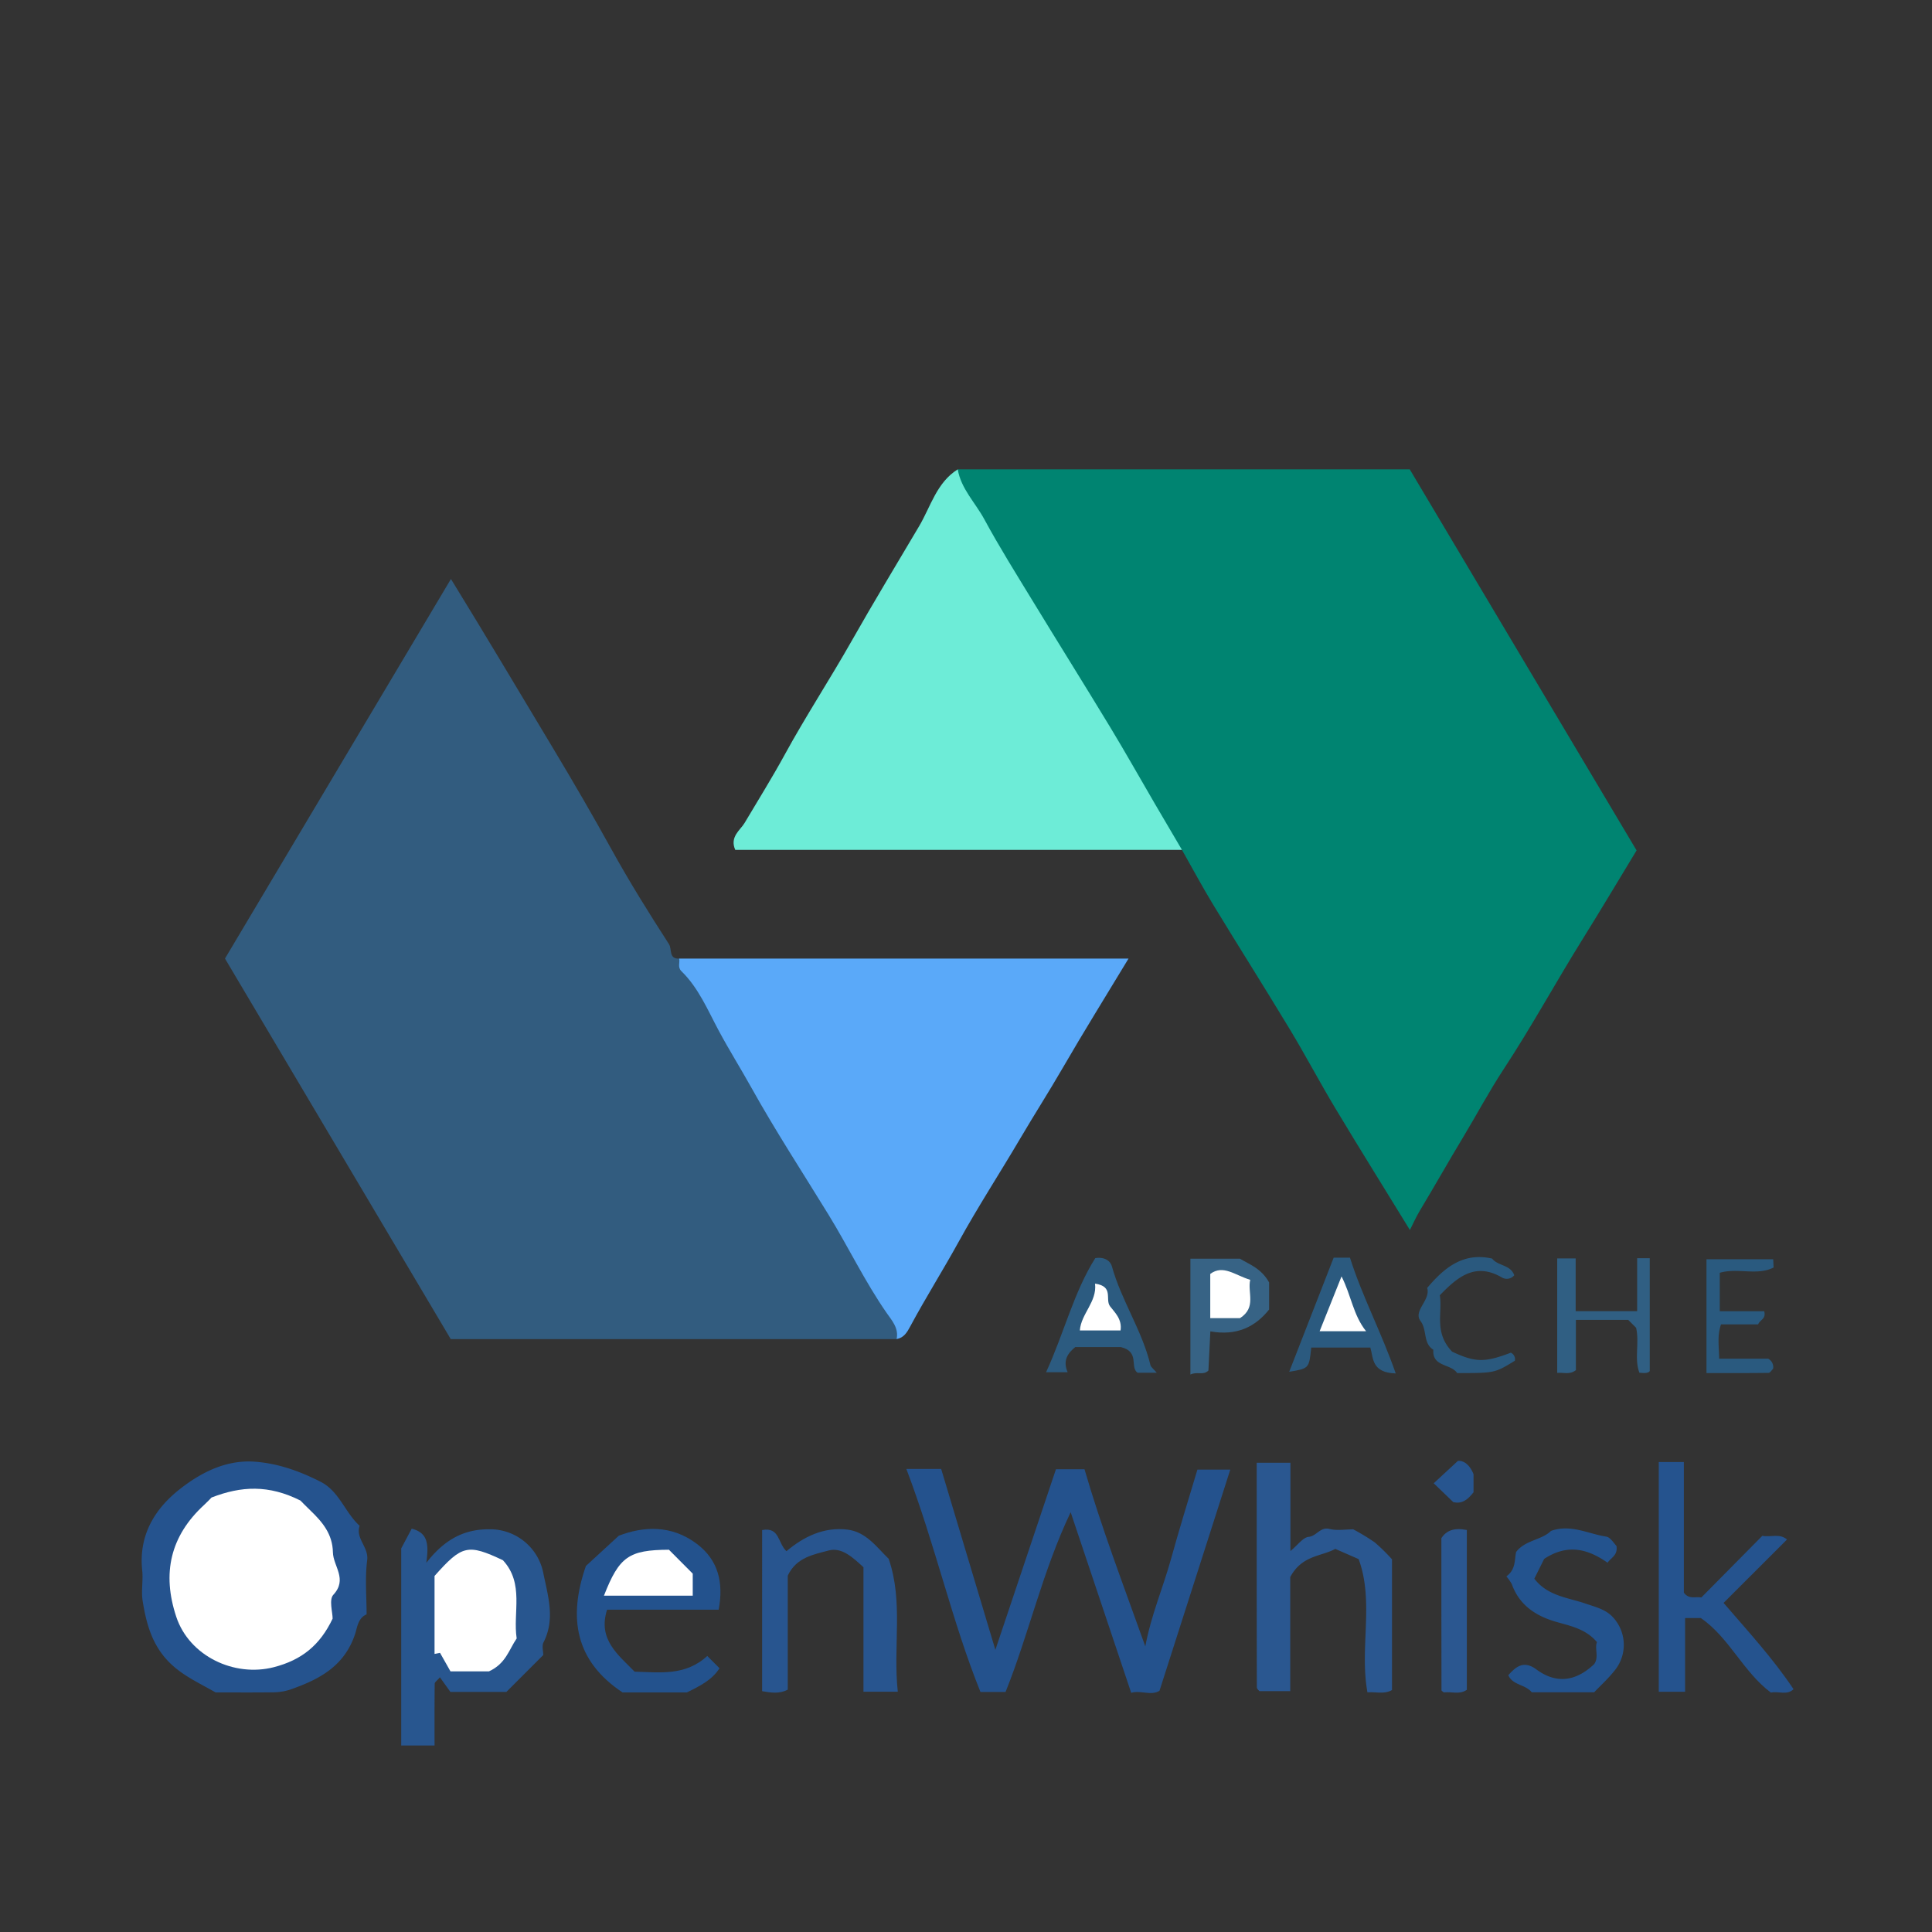 <svg id="Layer_1" data-name="Layer 1" xmlns="http://www.w3.org/2000/svg" viewBox="0 0 600 600"><rect x="0" y="0" width="600" height="600" fill="#333333" stroke="none"/><defs><style>.cls-1{fill:#008471;}.cls-2{fill:#325c7f;}.cls-3{fill:#6decd7;}.cls-4{fill:#5aa9f9;}.cls-5{fill:#24528d;}.cls-6{fill:#25538e;}.cls-7{fill:#28568f;}.cls-8{fill:#2a5790;}.cls-9{fill:#28558f;}.cls-10{fill:#23528d;}.cls-11{fill:#23538e;}.cls-12{fill:#376385;}.cls-13{fill:#305f83;}.cls-14{fill:#2b5790;}.cls-15{fill:#2c5b80;}.cls-16{fill:#2b5a7f;}.cls-17{fill:#2a5a7f;}.cls-18{fill:#2a597e;}.cls-19{fill:#27558f;}.cls-20{fill:#fff;}</style></defs><title>apacheopenwhiskArtboard 1</title><path class="cls-1" d="M297.433,145.765H437.81l70.446,118.34c-5.441,8.959-10.978,18.274-16.709,27.469-8.342,13.384-15.884,27.242-24.557,40.444-4.484,6.825-8.357,14.104-12.59,21.131-4.55,7.553-8.906,15.26-13.456,22.838-1.17,1.949-2.093,4.047-3.087,5.995-7.699-12.542-15.507-25.062-23.105-37.708-4.885-8.13-9.311-16.537-14.212-24.657-7.813-12.944-15.911-25.716-23.765-38.637-3.395-5.585-6.481-11.359-9.707-17.047-3.853-2.105-6.225-5.537-8.407-9.195-19.245-32.255-38.637-64.422-57.847-96.697C298.668,154.437,294.332,150.995,297.433,145.765Z"/><path class="cls-2" d="M278.442,415.865H139.979C116.605,376.466,93.156,336.941,69.87,297.689l70.174-117.88c10.883,17.705,21.519,35.57,32.196,53.371,6.025,10.045,11.965,20.275,17.659,30.584,5.555,10.057,11.647,19.832,17.881,29.486.935,1.448-.139,4.649,3.138,4.447,5.535,4.158,8.33,10.362,11.602,16.098,17.211,30.161,35.767,59.526,52.944,89.702C277.603,407.256,281.564,410.762,278.442,415.865Z"/><path class="cls-3" d="M297.433,145.765c1.038,6.055,5.463,10.342,8.241,15.476,4.664,8.615,9.883,16.933,14.985,25.305,8.011,13.144,16.186,26.189,24.16,39.355,4.733,7.814,9.206,15.785,13.811,23.677,2.798,4.794,5.624,9.572,8.438,14.357H228.342c-1.812-4.038,1.604-6.185,2.858-8.3,4.177-7.043,8.517-13.982,12.456-21.188,6.59-12.057,14.134-23.559,20.909-35.529,6.764-11.95,13.906-23.706,20.892-35.534C289.023,157.344,290.883,149.859,297.433,145.765Z"/><path class="cls-4" d="M278.442,415.865c.775-3.379-1.556-5.912-3.101-8.139-6.747-9.724-11.837-20.39-18-30.433-8.059-13.133-16.497-26.054-23.99-39.502-3.315-5.949-6.961-11.771-10.183-17.791-3.357-6.272-6.23-13.211-11.538-18.381-1.267-1.234-.432-2.63-.713-3.924h139.56c-7.115,11.78-13.953,22.752-20.423,33.937-4.276,7.391-8.886,14.583-13.197,21.913-6.314,10.734-13.133,21.197-19.11,32.058-4.879,8.866-10.284,17.419-15.062,26.329C281.696,413.776,280.706,415.468,278.442,415.865Z"/><path class="cls-5" d="M281.474,456.189H292.29c5.45,18.194,10.877,36.31,16.831,56.184,6.557-19.548,12.603-37.574,18.809-56.078h8.873c5.25,18.107,12.107,36.032,18.881,55.009,1.816-9.757,5.52-18.231,7.994-27.189,2.507-9.076,5.32-18.138,8.189-27.714h10.208c-7.325,22.887-14.543,45.441-21.978,68.674-2.529,1.67-5.974-.258-8.792.654-6.308-18.82-12.402-37.004-18.803-56.1-8.858,18.662-13.007,37.919-20.221,55.824h-7.793C295.628,503.49,290.502,479.911,281.474,456.189Z"/><path class="cls-6" d="M113.85,501.361c-2.673,1.092-2.936,4.157-3.52,5.946-3.152,9.652-10.37,13.861-19.174,17.043a17.488,17.488,0,0,1-5.798,1.207c-6.324.096-12.65.036-18.411.036-5.634-3.218-11.141-5.628-15.322-10.339-4.687-5.282-6.271-11.551-7.325-18.076-.498-3.082.194-6.341-.136-9.469-1.16-10.989,3.943-19.273,12.021-25.518,6.521-5.041,14.153-8.858,22.841-8.256,7.251.503,14.095,2.953,20.569,6.26,5.787,2.956,7.548,9.546,12.09,13.646-1.338,3.983,2.878,6.603,2.342,10.723C113.31,490.085,113.85,495.77,113.85,501.361Z"/><path class="cls-7" d="M168.714,513.988l-11.455,11.456h-17.38l-3.256-4.546c-.891,1.052-1.615,1.509-1.621,1.974-.075,6.268-.05,12.537-.05,19.203H124.599V480.882l3.258-6.142c4.872,1.262,5.404,4.527,4.537,10.617,6.224-8.029,12.67-10.625,20.305-10.422a16.844,16.844,0,0,1,16.055,13.713c1.463,7.159,3.706,14.212.038,21.409C168.234,511.151,168.714,512.773,168.714,513.988Z"/><path class="cls-8" d="M400.694,489.774v35.429h-9.56c-.099-.138-.805-.667-.806-1.197-.055-23.108-.047-46.217-.047-69.741h10.476V481.69c2.357-1.938,3.9-4.228,5.655-4.405,2.509-.252,3.586-3.185,6.495-2.453,2.308.581,4.879.117,7.362.117a67.313,67.313,0,0,1,6.684,4.061,58.456,58.456,0,0,1,5.345,5.249v40.597c-2.439,1.381-4.89.51-7.623.724-2.515-13.759,2.142-28.144-2.734-41.38l-7.256-3.182C410.406,483.407,404.348,482.923,400.694,489.774Z"/><path class="cls-6" d="M515.144,454.055h7.797v40.579c1.7,2.199,3.608,1.096,5.43,1.474l18.935-19.147c2.731.525,5.282-.848,7.667,1.143l-19.702,19.695c7.537,8.765,15.327,17.207,21.729,26.799-2.088,2.005-4.68.516-7.035,1.055-8.629-6.47-12.896-17.039-21.759-23.163h-4.885v22.897h-8.177Z"/><path class="cls-9" d="M278.816,525.379H268.158V486.723c-3.325-3.069-6.771-6.291-10.796-5.207-4.625,1.246-10.061,2.115-12.716,7.821v35.397c-2.555,1.363-5.196.966-7.959.477V475.173c5.484-1.042,4.837,4.074,7.558,6.563,5.37-4.541,11.691-7.616,19.006-6.694,5.79.73,9.106,5.556,12.73,9.053C280.619,497.544,277.29,511.164,278.816,525.379Z"/><path class="cls-10" d="M219.647,514.277l3.805,3.805c-2.273,3.578-5.907,5.445-10.13,7.511H193.327c-14.634-9.735-16.99-23.057-11.368-39.271,2.68-2.463,6.016-5.529,10.219-9.393,7.485-2.875,16.252-3.51,24.244,2.537,6.698,5.069,8.341,12.092,6.765,20.439H188.529c-2.941,9.278,3.438,13.979,8.562,19.252C204.848,519.323,212.812,520.583,219.647,514.277Z"/><path class="cls-11" d="M467.818,489.564c3.004-2.206,2.48-5.144,3.031-7.588,2.85-3.747,7.928-3.649,10.832-6.543,6.113-2.174,11.505.909,17.122,1.768,1.36.208,2.451,2.174,3.21,2.896.435,2.986-1.664,3.59-2.772,5.217-5.991-4.204-12.33-6.027-19.684-1.187l-3.053,6.141c4.138,5.435,10.461,5.857,15.915,7.744,3.2,1.107,6.439,1.826,8.696,4.463a12.589,12.589,0,0,1,.203,16.467c-1.956,2.457-4.314,4.593-6.233,6.606H475.687c-1.96-2.474-5.876-2.135-7.267-5.297,2.425-2.741,4.841-4.655,8.705-1.803,6.346,4.685,12.416,3.618,17.974-1.654,1.54-2.244.056-4.755.852-6.825-3.44-4.051-8.04-4.972-12.508-6.244-6.388-1.819-11.57-5.145-13.946-11.777A14.526,14.526,0,0,0,467.818,489.564Z"/><path class="cls-12" d="M394.134,406.678c-4.259,5.369-10.048,8.271-18.247,6.788-.21,4.235-.409,8.256-.602,12.162-1.62,1.614-3.481.22-5.597,1.243v-35.972h15.405c2.877,1.777,6.588,2.962,9.041,7.375Z"/><path class="cls-13" d="M489.41,409.906v15.592c-1.907,1.51-3.669.692-5.805.858v-35.54h5.736v16.392H508.432V390.748h3.916v35.04c-.432.641-1.444.707-3.219.521-1.645-4.32.057-9.208-1.011-13.941l-2.463-2.463Z"/><path class="cls-14" d="M455.539,475.154v49.63c-2.305,1.605-4.802.481-7.136.812-.257-.227-.737-.453-.738-.679-.035-15.67-.032-31.34-.032-47.226C449.185,475.29,451.604,474.371,455.539,475.154Z"/><path class="cls-15" d="M359.239,426.32h-5.936c-2.546-1.686.823-6.535-5.272-7.987H333.951c-2.074,1.693-4.075,3.975-2.383,7.823h-6.699c5.554-12.04,8.594-24.857,15.278-35.436,3.23-.505,4.782,1.184,5.137,2.469,2.951,10.688,9.417,19.989,12.014,30.797C357.433,424.546,358.099,424.98,359.239,426.32Z"/><path class="cls-16" d="M407.216,418.503c-.67,6.518-.698,6.5-6.839,7.51,4.729-12.137,9.283-23.825,13.809-35.441h5.056c3.744,11.898,9.78,23.214,14.217,35.966-7.573-.25-6.91-4.804-7.887-8.035Z"/><path class="cls-17" d="M550.805,393.629c-5.136,2.64-11.092.013-16.716,1.647V407.21h13.802c.642,2.48-1.335,2.612-1.885,4.088H534.482c-1.259,3.594-.614,6.951-.582,10.657h15.217a2.954,2.954,0,0,1,1.535,3.143c-.467.44-.931,1.255-1.407,1.261-6.29.085-12.581.057-19.283.057V391.071h20.723Q550.745,392.35,550.805,393.629Z"/><path class="cls-18" d="M443.226,399.976c5.298-6.262,11.168-11.155,20.166-9.111,1.798,2.319,5.725,1.881,6.872,5.168a2.973,2.973,0,0,1-3.753.747c-8.337-4.908-13.857-.208-19.361,5.48.886,5.479-1.889,11.544,3.829,17.52,7.121,3.302,9.993,3.455,18.213.309a2.223,2.223,0,0,1,1.26,2.5c-6.242,3.829-6.242,3.829-17.923,3.829-1.935-2.95-7.815-1.875-7.385-7.238-3.269-2.013-1.851-6.054-3.981-8.914C438.774,407.054,444.358,403.799,443.226,399.976Z"/><path class="cls-19" d="M457.616,457.816V463.44c-1.761,2.281-3.585,3.717-6.295,3.051l-6.071-5.847,7.528-6.96C453.981,453.546,456.161,454.206,457.616,457.816Z"/><path class="cls-20" d="M103.299,502.68c-3.958,8.326-9.658,12.854-18.246,15.077-12.271,3.177-26.251-3.421-30.309-15.633-4.473-13.459-1.891-25.066,8.642-34.751,1.034-.95,1.991-1.984,2.311-2.305,9.225-3.579,17.75-4.016,27.611.946.117.117,1.583,1.633,3.103,3.093,3.716,3.572,6.864,7.295,6.976,12.961.085,4.346,4.646,8.337.129,13.213C102.118,496.791,103.299,500.688,103.299,502.68Z"/><path class="cls-20" d="M134.951,513.64V489.426c8.54-9.61,10.315-10.023,21.232-4.886,6.709,7.255,3.054,16.306,4.275,24.293-2.436,3.572-3.364,7.819-8.606,10.224h-11.95l-3.25-5.751Z"/><path class="cls-20" d="M215.137,495.55H187.561c4.756-12.153,7.726-14.199,20.182-14.268q3.689,3.708,7.395,7.426Z"/><path class="cls-20" d="M385.099,409.353h-9.243V395.631c4.035-3.002,7.696.43,12.413,1.824C387.332,401.333,390.322,406.011,385.099,409.353Z"/><path class="cls-20" d="M340.076,398.639c5.936.881,3.027,4.844,4.651,7.029,1.32,1.776,3.819,3.925,3.268,7.517H335.357C335.728,407.978,340.746,404.289,340.076,398.639Z"/><path class="cls-20" d="M416.625,396.398c3.053,6,3.584,11.954,7.63,17.031H409.82C411.953,408.091,414.133,402.634,416.625,396.398Z"/></svg>
